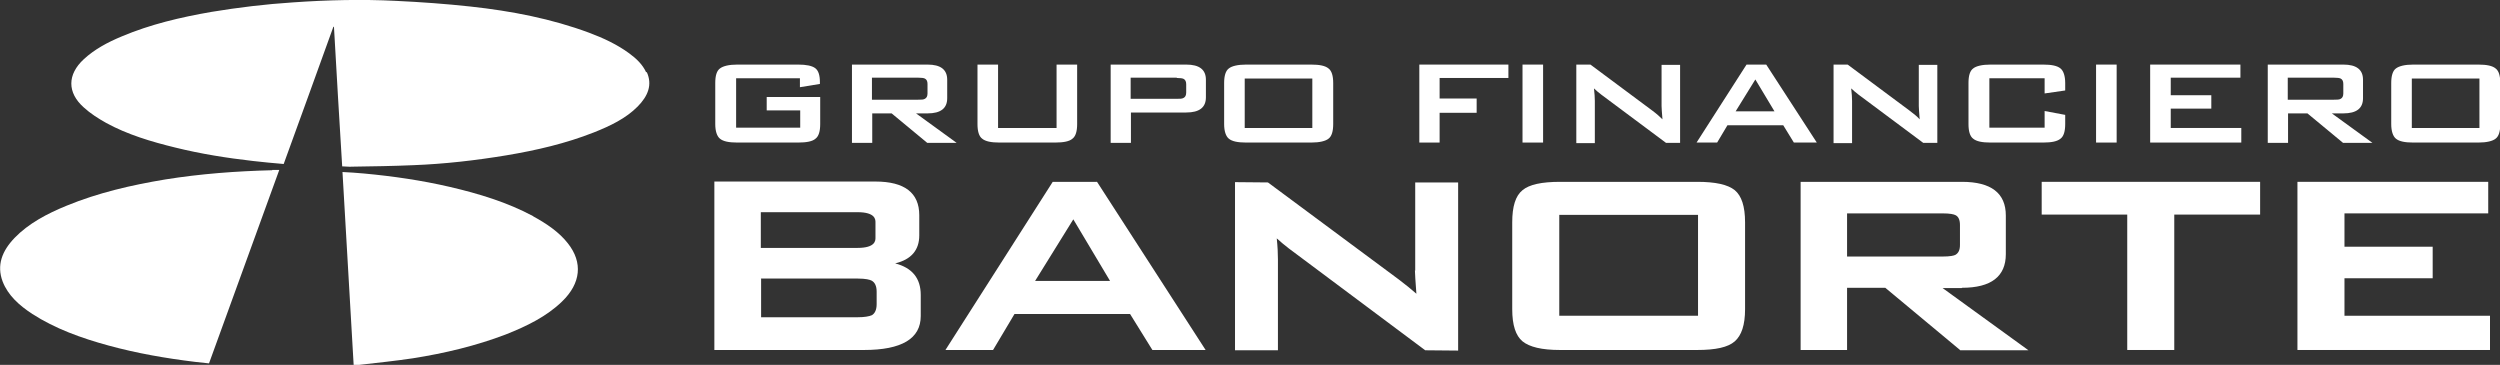 <svg width="185" height="27" viewBox="0 0 185 27" fill="none" xmlns="http://www.w3.org/2000/svg">
<rect x="0" y="0" width="185" height="27" fill="#333333" stroke="none"/>
<g clip-path="url(#clip0_1_8338)">
<path d="M47.816 5.352C47.555 4.779 47.099 4.339 46.555 3.942C45.684 3.303 44.662 2.819 43.596 2.423C40.812 1.387 37.853 0.815 34.829 0.485C33.002 0.286 31.174 0.154 29.325 0.066C26.78 -0.066 24.213 2.82638e-05 21.689 0.176C19.644 0.308 17.643 0.551 15.642 0.881C13.357 1.277 11.117 1.806 9.028 2.687C7.962 3.127 6.983 3.656 6.2 4.383C4.982 5.506 4.96 6.849 6.2 7.95C6.679 8.391 7.266 8.765 7.854 9.095C9.42 9.954 11.182 10.483 12.988 10.923C14.858 11.386 16.795 11.694 18.731 11.914C19.47 12.002 20.232 12.069 20.993 12.135C22.233 8.743 23.451 5.352 24.67 1.982C24.67 1.982 24.692 1.982 24.713 1.982C24.909 5.418 25.105 8.853 25.322 12.311C25.583 12.311 25.823 12.355 26.062 12.333C27.563 12.311 29.086 12.289 30.587 12.223C32.893 12.135 35.199 11.87 37.461 11.496C39.702 11.122 41.877 10.615 43.944 9.8C45.162 9.316 46.315 8.765 47.186 7.884C47.947 7.113 48.295 6.277 47.86 5.33" fill="white"/>
<path d="M20.144 12.597C17.49 12.663 14.836 12.861 12.226 13.28C9.702 13.698 7.244 14.271 4.938 15.218C3.48 15.812 2.11 16.539 1.087 17.596C0.152 18.565 -0.261 19.622 0.196 20.834C0.587 21.847 1.414 22.595 2.393 23.234C4.068 24.313 6.004 25.018 8.027 25.568C10.116 26.141 12.269 26.515 14.445 26.78C14.793 26.824 15.119 26.846 15.467 26.89C17.207 22.111 18.926 17.354 20.666 12.575H20.144" fill="white"/>
<path d="M39.441 15.989C37.548 14.976 35.46 14.337 33.284 13.83C31.196 13.346 29.085 13.038 26.932 12.839C26.41 12.795 25.888 12.751 25.344 12.729C25.627 17.508 25.888 22.243 26.17 27C26.345 27 26.475 27 26.584 27C27.911 26.846 29.216 26.714 30.543 26.515C32.914 26.141 35.22 25.591 37.417 24.754C38.984 24.137 40.463 23.41 41.594 22.309C42.987 20.966 43.139 19.424 42.029 18.015C41.377 17.178 40.463 16.561 39.462 16.011" fill="white"/>
<path d="M66.242 19.49C67.439 19.204 68.026 18.499 68.026 17.42V15.922C68.026 14.271 66.938 13.434 64.785 13.434H52.863V25.899H63.936C66.721 25.899 68.135 25.062 68.135 23.388V21.825C68.135 20.591 67.504 19.82 66.242 19.49ZM56.3 20.613H63.458C64.089 20.613 64.371 20.701 64.502 20.767C64.741 20.9 64.872 21.164 64.872 21.582V22.507C64.872 22.926 64.741 23.19 64.524 23.322C64.328 23.41 63.98 23.476 63.48 23.476H56.322V20.635L56.3 20.613ZM64.785 17.596C64.785 17.794 64.785 18.345 63.458 18.345H56.3V15.702H63.458C64.785 15.702 64.785 16.253 64.785 16.451V17.618V17.596Z" fill="white"/>
<path d="M81.165 13.456H77.902L69.962 25.899H73.486L75.074 23.234H83.624L85.277 25.899H89.215L81.209 13.5L81.165 13.434V13.456ZM82.144 20.79H76.597L79.425 16.231L82.144 20.79Z" fill="white"/>
<path d="M104.704 19.997C104.704 20.239 104.748 20.834 104.813 21.737C104.465 21.428 104.03 21.076 103.508 20.68L93.827 13.5H93.784L91.391 13.478V25.921H94.567V19.204C94.567 18.785 94.545 18.257 94.48 17.64C94.741 17.883 95.045 18.125 95.35 18.367L105.466 25.921H105.509L107.902 25.943V13.5H104.726V20.041L104.704 19.997Z" fill="white"/>
<path d="M125.589 13.456H115.451C114.081 13.456 113.167 13.654 112.667 14.073C112.145 14.491 111.905 15.284 111.905 16.451V22.882C111.905 24.071 112.166 24.842 112.667 25.26C113.189 25.679 114.081 25.899 115.451 25.899H125.589C126.959 25.899 127.873 25.701 128.373 25.26C128.874 24.82 129.135 24.049 129.135 22.882V16.451C129.135 15.262 128.874 14.491 128.373 14.073C127.851 13.654 126.938 13.456 125.589 13.456ZM125.654 23.366H115.386V15.901H125.654V23.366Z" fill="white"/>
<path d="M145.189 21.296C147.343 21.296 148.431 20.459 148.431 18.808V15.945C148.431 14.293 147.343 13.456 145.189 13.456H133.246V25.899H136.683V21.296H139.511L145.015 25.877L145.059 25.921H150.106L143.754 21.318H145.168L145.189 21.296ZM136.683 15.79H143.732C144.319 15.79 144.58 15.857 144.711 15.923C144.928 16.033 145.037 16.275 145.037 16.649V18.125C145.037 18.499 144.928 18.72 144.711 18.852C144.602 18.918 144.319 18.984 143.732 18.984H136.683V15.812V15.79Z" fill="white"/>
<path d="M151.085 15.879H157.416V25.899H160.896V15.879H167.249V13.456H151.085V15.879Z" fill="white"/>
<path d="M173.491 23.366V20.591H180.018V18.257H173.491V15.79H184.129V13.456H170.011V25.899H184.26V23.366H173.491Z" fill="white"/>
<path d="M59.216 5.792H54.473V9.448H59.216V8.171H56.736V7.18H60.695V9.184C60.695 9.712 60.586 10.087 60.347 10.263C60.129 10.461 59.694 10.549 59.063 10.549H54.56C53.929 10.549 53.516 10.461 53.277 10.263C53.059 10.087 52.929 9.712 52.929 9.184V6.144C52.929 5.594 53.038 5.242 53.277 5.065C53.516 4.889 53.929 4.779 54.56 4.779H59.063C59.673 4.779 60.086 4.867 60.325 5.043C60.565 5.22 60.673 5.572 60.673 6.078V6.211L59.194 6.453V5.792H59.216Z" fill="white"/>
<path d="M63.045 10.549V4.779H68.636C69.615 4.779 70.093 5.153 70.093 5.902V7.268C70.093 8.016 69.615 8.391 68.636 8.391H67.787L70.79 10.571H68.614L65.982 8.391H64.546V10.571H63.045V10.549ZM67.94 5.748H64.524V7.378H67.94C68.179 7.378 68.331 7.378 68.44 7.312C68.571 7.246 68.636 7.113 68.636 6.915V6.211C68.636 6.012 68.571 5.88 68.44 5.814C68.353 5.77 68.179 5.748 67.94 5.748Z" fill="white"/>
<path d="M73.857 4.779V9.47H78.186V4.779H79.709V9.184C79.709 9.712 79.6 10.087 79.361 10.263C79.143 10.461 78.708 10.549 78.077 10.549H73.966C73.335 10.549 72.921 10.461 72.682 10.263C72.443 10.087 72.334 9.712 72.334 9.184V4.779H73.857Z" fill="white"/>
<path d="M82.189 10.549V4.779H87.779C88.758 4.779 89.237 5.153 89.237 5.902V7.202C89.237 7.95 88.758 8.325 87.779 8.325H83.689V10.571H82.189V10.549ZM87.083 5.748H83.668V7.312H87.083C87.323 7.312 87.475 7.312 87.584 7.246C87.714 7.18 87.779 7.047 87.779 6.849V6.233C87.779 6.034 87.714 5.902 87.584 5.836C87.497 5.792 87.323 5.77 87.083 5.77" fill="white"/>
<path d="M90.586 6.144C90.586 5.616 90.695 5.242 90.934 5.065C91.152 4.889 91.587 4.779 92.218 4.779H97.025C97.656 4.779 98.07 4.867 98.309 5.065C98.548 5.242 98.657 5.616 98.657 6.144V9.184C98.657 9.712 98.548 10.087 98.309 10.263C98.091 10.439 97.656 10.549 97.025 10.549H92.218C91.587 10.549 91.173 10.461 90.934 10.263C90.716 10.087 90.586 9.712 90.586 9.184V6.144ZM92.109 9.47H97.112V5.814H92.109V9.47Z" fill="white"/>
<path d="M105.03 10.549V4.779H111.622V5.77H106.531V7.29H109.272V8.347H106.531V10.549H105.03Z" fill="white"/>
<path d="M114.189 4.779H112.666V10.549H114.189V4.779Z" fill="white"/>
<path d="M116.647 10.549V4.779H117.692L122.282 8.193C122.608 8.435 122.847 8.655 123.022 8.831C122.978 8.303 122.956 7.972 122.956 7.84V4.801H124.327V10.571H123.283L118.497 7.003C118.301 6.849 118.105 6.695 117.953 6.541C117.996 6.915 118.018 7.224 118.018 7.466V10.593H116.647V10.549Z" fill="white"/>
<path d="M125.545 10.549L129.243 4.779H130.701L134.443 10.549H132.746L131.962 9.272H127.829L127.068 10.549H125.545ZM128.46 8.237H131.31L129.896 5.88L128.438 8.237H128.46Z" fill="white"/>
<path d="M135.683 10.549V4.779H136.727L141.317 8.193C141.643 8.435 141.904 8.655 142.057 8.831C142.013 8.303 141.991 7.972 141.991 7.84V4.801H143.362V10.571H142.318L137.532 7.003C137.336 6.849 137.14 6.695 136.988 6.541C137.031 6.915 137.053 7.224 137.053 7.466V10.593H135.683V10.549Z" fill="white"/>
<path d="M151.302 5.792H147.213V9.448H151.302V8.215L152.825 8.501V9.184C152.825 9.712 152.716 10.087 152.477 10.263C152.238 10.461 151.824 10.549 151.194 10.549H147.3C146.669 10.549 146.255 10.461 146.016 10.263C145.777 10.087 145.668 9.712 145.668 9.184V6.144C145.668 5.594 145.777 5.242 146.016 5.065C146.234 4.889 146.669 4.779 147.3 4.779H151.194C151.824 4.779 152.238 4.867 152.477 5.065C152.695 5.242 152.825 5.616 152.825 6.144V6.695L151.302 6.915V5.814V5.792Z" fill="white"/>
<path d="M156.632 4.779H155.109V10.549H156.632V4.779Z" fill="white"/>
<path d="M159.112 10.549V4.779H165.791V5.748H160.635V7.047H163.637V8.038H160.635V9.47H165.856V10.549H159.112Z" fill="white"/>
<path d="M167.814 10.549V4.779H173.405C174.384 4.779 174.863 5.153 174.863 5.902V7.268C174.863 8.016 174.384 8.391 173.405 8.391H172.557L175.559 10.571H173.384L170.751 8.391H169.316V10.571H167.814V10.549ZM172.709 5.748H169.294V7.378H172.709C172.949 7.378 173.101 7.378 173.21 7.312C173.34 7.246 173.405 7.113 173.405 6.915V6.211C173.405 6.012 173.34 5.88 173.21 5.814C173.123 5.77 172.949 5.748 172.709 5.748Z" fill="white"/>
<path d="M176.951 6.144C176.951 5.616 177.06 5.242 177.299 5.065C177.539 4.889 177.952 4.779 178.583 4.779H183.391C184.021 4.779 184.435 4.867 184.674 5.065C184.913 5.242 185.022 5.616 185.022 6.144V9.184C185.022 9.712 184.913 10.087 184.674 10.263C184.456 10.439 184.021 10.549 183.391 10.549H178.583C177.952 10.549 177.539 10.461 177.299 10.263C177.082 10.087 176.951 9.712 176.951 9.184V6.144ZM178.474 9.47H183.478V5.814H178.474V9.47Z" fill="white"/>
</g>
<defs>
<clipPath id="clip0_1_8338">
<rect width="185" height="27" fill="white"/>
</clipPath>
</defs>
</svg>
